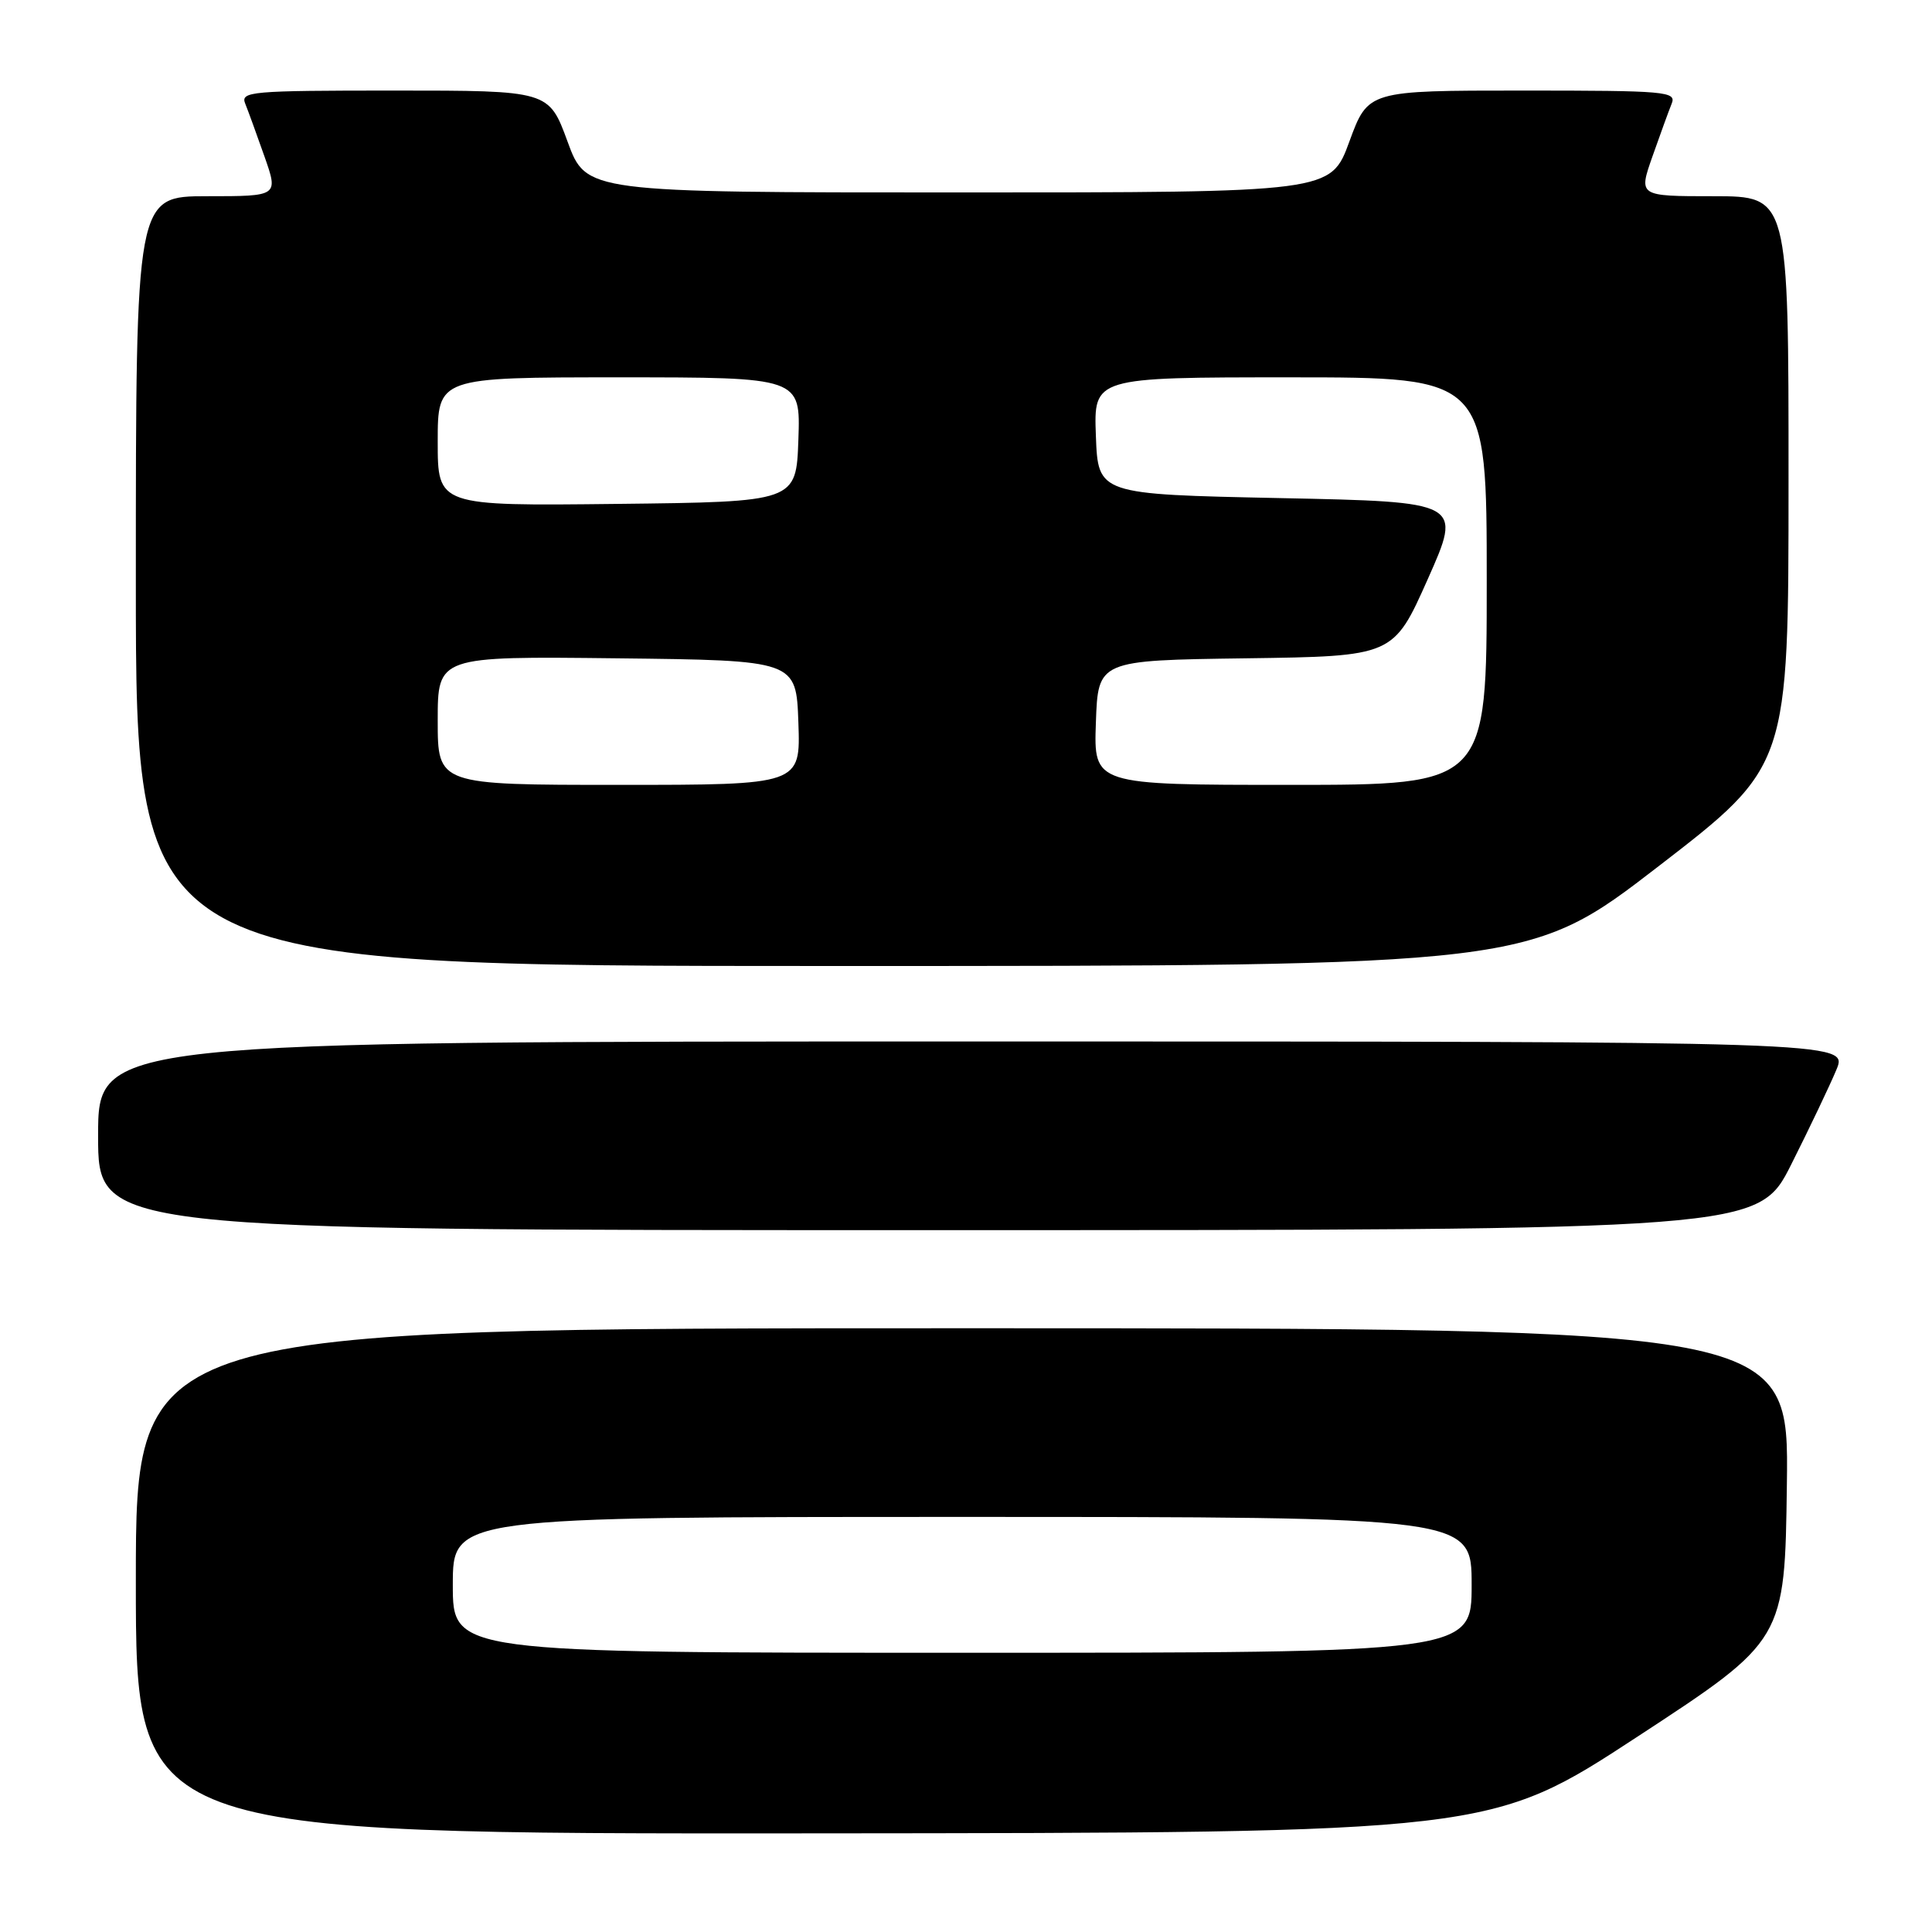 <?xml version="1.0" encoding="UTF-8" standalone="no"?>
<!DOCTYPE svg PUBLIC "-//W3C//DTD SVG 1.1//EN" "http://www.w3.org/Graphics/SVG/1.1/DTD/svg11.dtd" >
<svg xmlns="http://www.w3.org/2000/svg" xmlns:xlink="http://www.w3.org/1999/xlink" version="1.1" viewBox="0 0 256 256">
 <g >
 <path fill="currentColor"
d=" M 217.00 230.10 C 236.50 217.34 236.50 217.34 236.77 196.67 C 237.04 176.00 237.04 176.00 127.52 176.00 C 18.00 176.00 18.00 176.00 18.00 209.50 C 18.00 243.00 18.00 243.00 107.75 242.93 C 197.50 242.86 197.50 242.86 217.00 230.10 Z  M 237.37 154.25 C 239.79 149.44 242.47 143.81 243.33 141.75 C 244.90 138.00 244.90 138.00 128.95 138.00 C 13.00 138.00 13.00 138.00 13.00 150.50 C 13.00 163.00 13.00 163.00 122.99 163.00 C 232.98 163.00 232.98 163.00 237.37 154.25 Z  M 219.81 114.75 C 236.99 101.50 236.99 101.50 236.99 63.75 C 237.00 26.00 237.00 26.00 227.05 26.00 C 217.11 26.00 217.11 26.00 218.95 20.75 C 219.97 17.86 221.11 14.71 221.50 13.75 C 222.17 12.12 220.84 12.00 201.75 12.00 C 181.28 12.00 181.28 12.00 178.80 18.75 C 176.33 25.50 176.33 25.50 127.00 25.50 C 77.67 25.50 77.67 25.50 75.20 18.75 C 72.72 12.00 72.72 12.00 52.25 12.00 C 33.16 12.00 31.83 12.12 32.50 13.75 C 32.89 14.71 34.03 17.86 35.05 20.75 C 36.89 26.00 36.89 26.00 27.45 26.00 C 18.00 26.00 18.00 26.00 18.00 77.00 C 18.00 128.00 18.00 128.00 110.32 128.00 C 202.63 128.00 202.63 128.00 219.81 114.75 Z  M 60.00 210.00 C 60.00 201.00 60.00 201.00 127.50 201.00 C 195.00 201.00 195.00 201.00 195.00 210.00 C 195.00 219.00 195.00 219.00 127.50 219.00 C 60.00 219.00 60.00 219.00 60.00 210.00 Z  M 58.00 95.48 C 58.00 86.96 58.00 86.96 81.75 87.23 C 105.50 87.50 105.50 87.50 105.79 95.75 C 106.08 104.00 106.08 104.00 82.04 104.00 C 58.00 104.00 58.00 104.00 58.00 95.48 Z  M 145.21 95.75 C 145.50 87.50 145.50 87.50 165.07 87.23 C 184.63 86.96 184.63 86.96 189.19 76.73 C 193.74 66.50 193.74 66.50 169.62 66.00 C 145.50 65.50 145.50 65.50 145.21 57.75 C 144.92 50.00 144.92 50.00 170.96 50.00 C 197.00 50.00 197.00 50.00 197.00 77.00 C 197.00 104.00 197.00 104.00 170.96 104.00 C 144.92 104.00 144.92 104.00 145.21 95.75 Z  M 58.00 58.52 C 58.00 50.00 58.00 50.00 82.04 50.00 C 106.08 50.00 106.08 50.00 105.79 58.25 C 105.50 66.50 105.50 66.50 81.75 66.77 C 58.00 67.04 58.00 67.04 58.00 58.52 Z "/>
</g>
</svg>